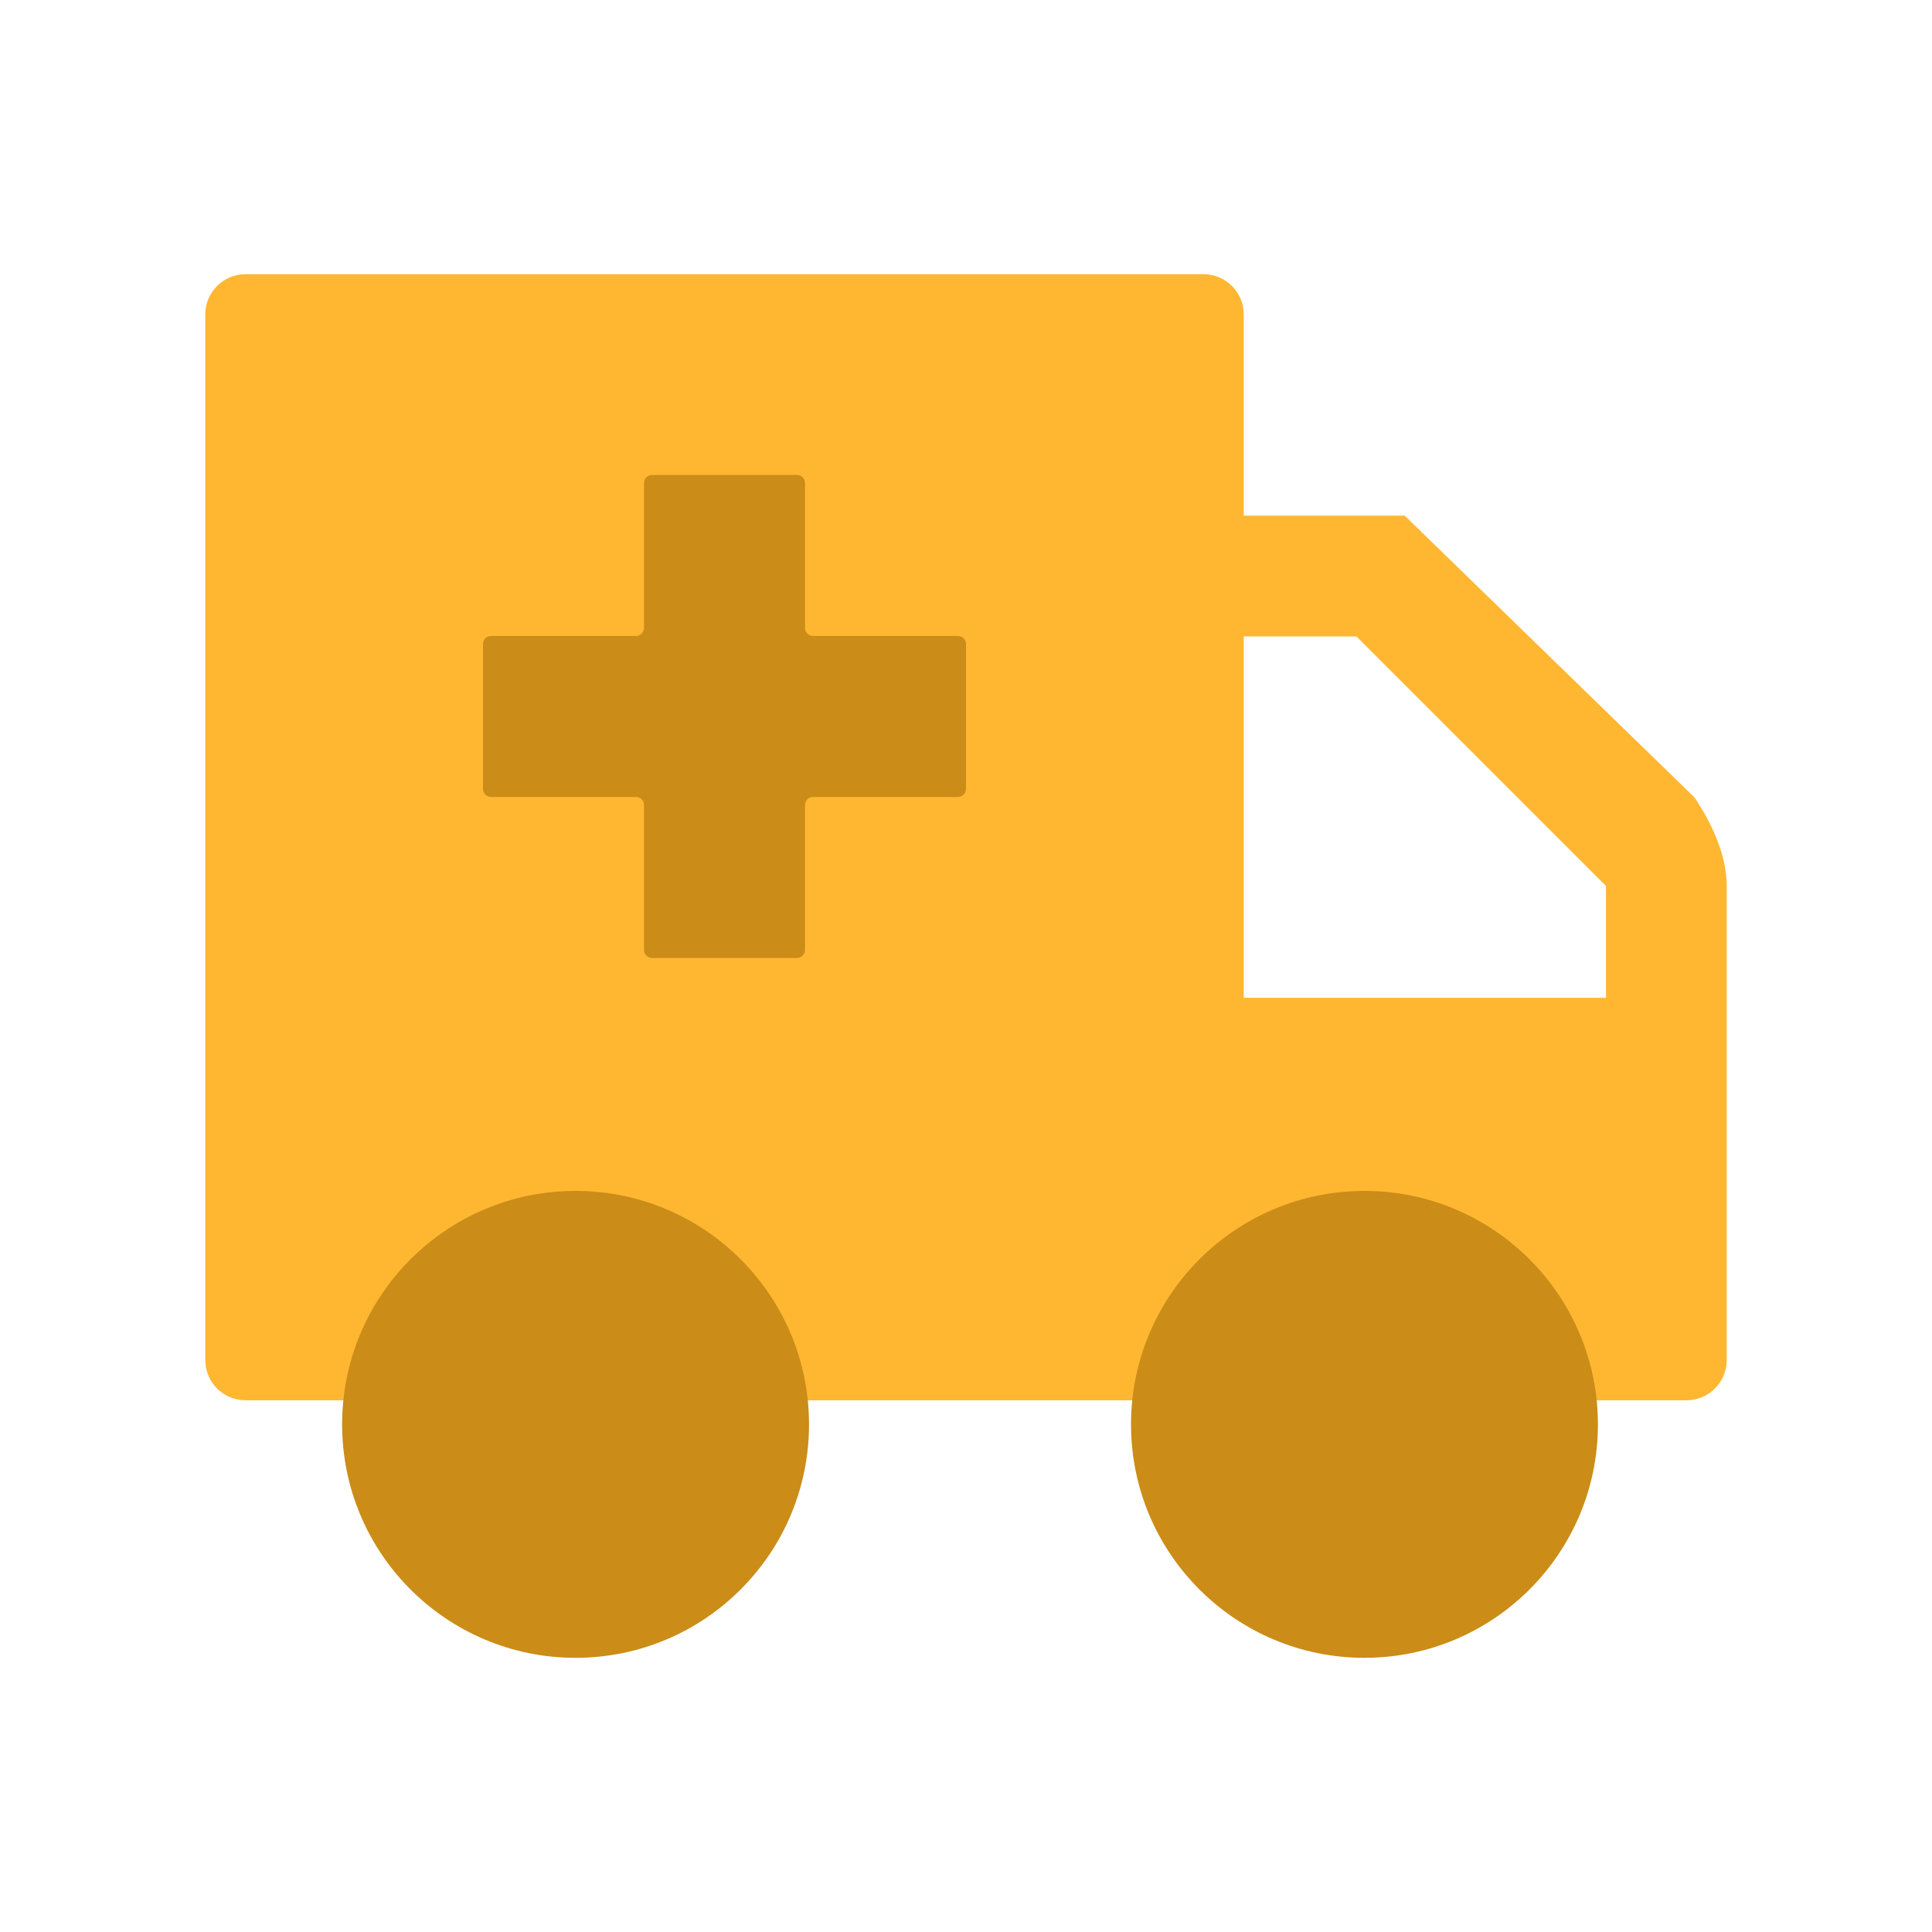 <svg width="24" height="24" viewBox="0 0 24 24" fill="none" xmlns="http://www.w3.org/2000/svg">
<path d="M2.55 16.895C2.55 17.171 2.774 17.395 3.05 17.395H20.95C21.226 17.395 21.45 17.171 21.45 16.895V15.395V11.006C21.45 10.606 21.25 10.206 21.05 9.906L17.45 6.406H15.45V3.906C15.45 3.63 15.226 3.406 14.95 3.406H3.05C2.774 3.406 2.55 3.63 2.55 3.906V16.895ZM19.95 12.395H15.45V7.906H16.85L19.95 11.006V12.395Z" fill="#FFB732"/>
<path d="M8.1 5.9C8.045 5.9 8 5.944 8 6V7.8C8 7.855 7.955 7.9 7.9 7.9H6.1C6.045 7.9 6 7.944 6 8V9.8C6 9.855 6.045 9.9 6.1 9.9H7.9C7.955 9.9 8 9.944 8 10V11.8C8 11.855 8.045 11.9 8.1 11.9H9.9C9.955 11.9 10 11.855 10 11.8V10C10 9.944 10.045 9.9 10.1 9.9H11.9C11.955 9.9 12 9.855 12 9.8V8C12 7.944 11.955 7.9 11.9 7.9H10.1C10.045 7.9 10 7.855 10 7.8V6C10 5.944 9.955 5.9 9.9 5.9H8.1Z" fill="#CB8C18"/>
<path d="M7.15 20.594C8.752 20.594 10.05 19.296 10.05 17.694C10.05 16.093 8.752 14.794 7.15 14.794C5.548 14.794 4.25 16.093 4.25 17.694C4.25 19.296 5.548 20.594 7.15 20.594Z" fill="#CB8C18"/>
<path d="M16.95 20.594C18.551 20.594 19.85 19.296 19.85 17.694C19.85 16.093 18.551 14.794 16.95 14.794C15.348 14.794 14.05 16.093 14.05 17.694C14.05 19.296 15.348 20.594 16.95 20.594Z" fill="#CB8C18"/>
</svg>
